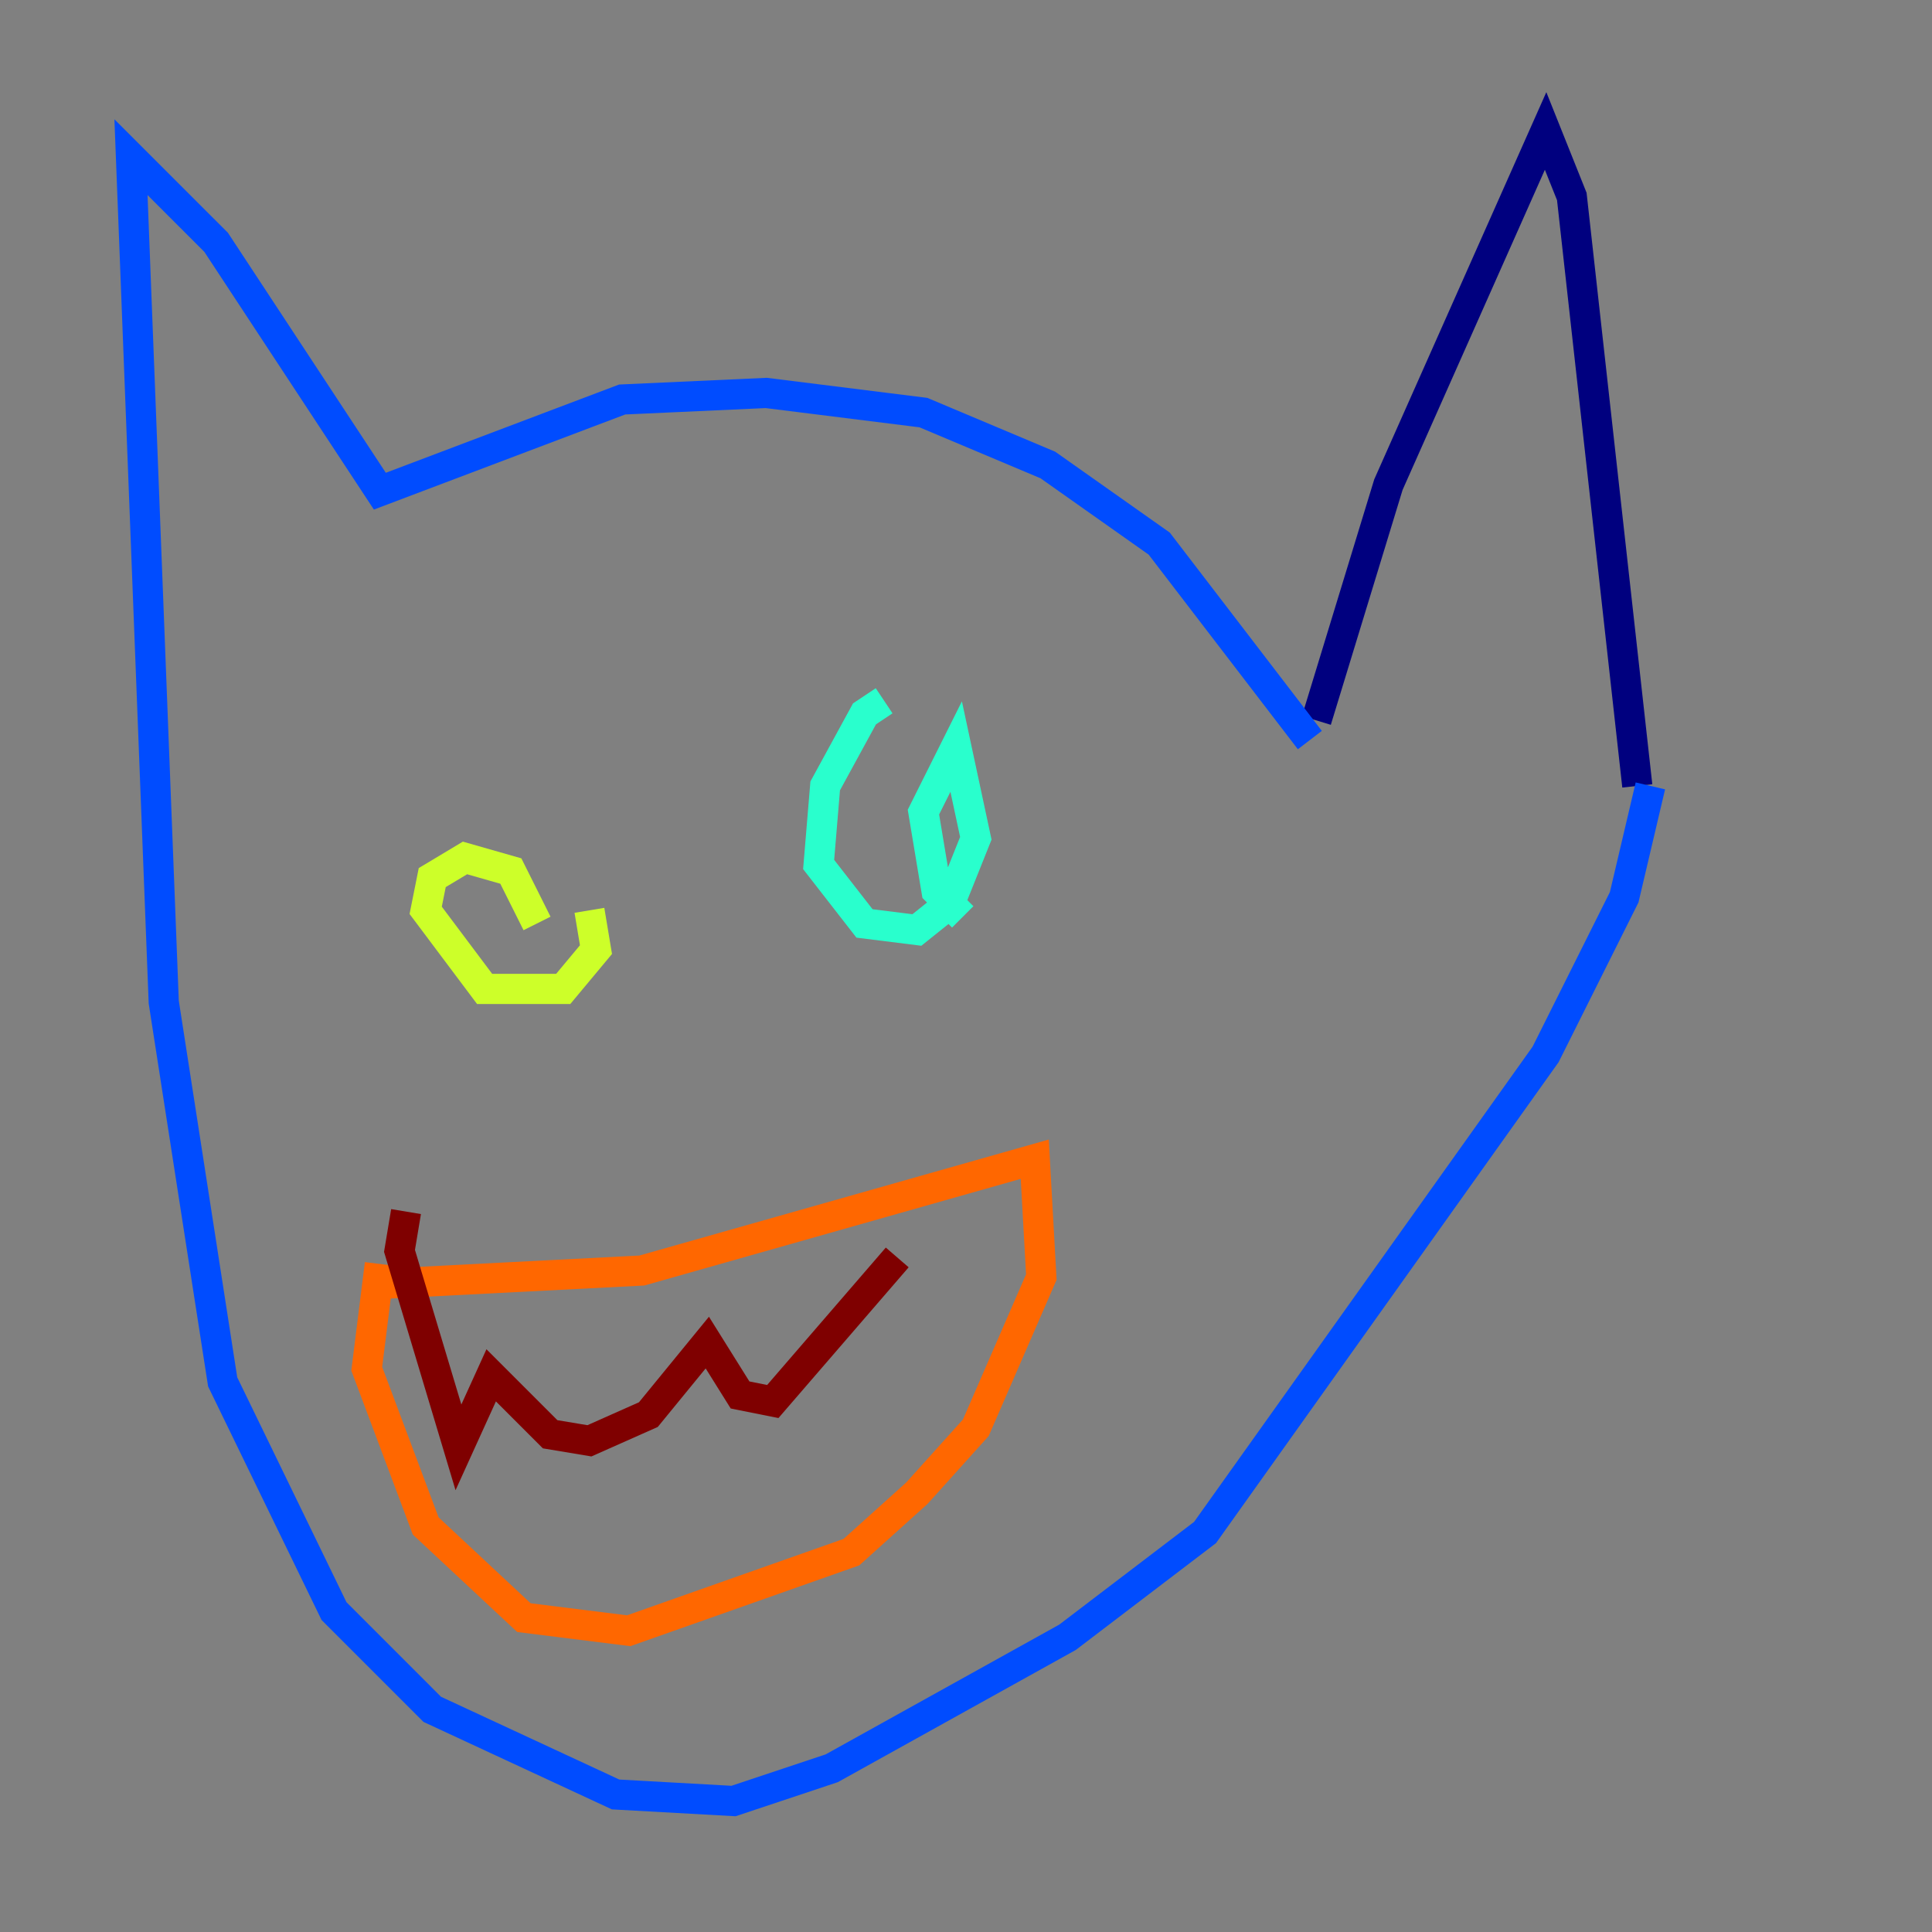 <?xml version="1.0" encoding="utf-8" ?>
<svg baseProfile="tiny" height="128" version="1.2" viewBox="0,0,128,128" width="128" xmlns="http://www.w3.org/2000/svg" xmlns:ev="http://www.w3.org/2001/xml-events" xmlns:xlink="http://www.w3.org/1999/xlink"><rect x="0" y="0" width="128" height="128" fill="#808080" stroke="none"/><defs /><polyline fill="none" points="87.214,47.729 91.986,32.108 102.4,8.678 104.136,13.017 108.475,52.068" stroke="#00007f" stroke-width="2" /><polyline fill="none" points="86.78,49.031 76.8,36.014 69.424,30.807 61.18,27.336 50.766,26.034 41.22,26.468 25.166,32.542 14.319,16.054 8.678,10.414 10.848,66.386 14.752,91.552 22.129,106.739 28.637,113.248 40.786,118.888 48.597,119.322 55.105,117.153 70.725,108.475 79.837,101.532 102.4,69.858 107.607,59.444 109.342,52.068" stroke="#004cff" stroke-width="2" /><polyline fill="none" points="63.783,60.746 62.047,59.01 61.18,53.803 63.349,49.464 64.651,55.539 62.915,59.878 60.746,61.614 57.275,61.18 54.237,57.275 54.671,52.068 57.275,47.295 58.576,46.427" stroke="#29ffcd" stroke-width="2" /><polyline fill="none" points="39.051,60.312 39.485,62.915 37.315,65.519 32.108,65.519 28.203,60.312 28.637,58.142 30.807,56.841 33.844,57.709 35.58,61.18" stroke="#cdff29" stroke-width="2" /><polyline fill="none" points="25.6,85.044 42.522,84.176 68.556,76.8 68.99,84.61 64.651,94.59 60.746,98.929 56.407,102.834 41.654,108.041 34.712,107.173 28.203,101.098 24.298,90.685 25.166,83.742" stroke="#ff6700" stroke-width="2" /><polyline fill="none" points="26.902,80.271 26.468,82.875 30.373,95.891 32.542,91.119 36.447,95.024 39.051,95.458 42.956,93.722 46.861,88.949 49.031,92.42 51.2,92.854 59.444,83.308" stroke="#7f0000" stroke-width="2" /></svg>